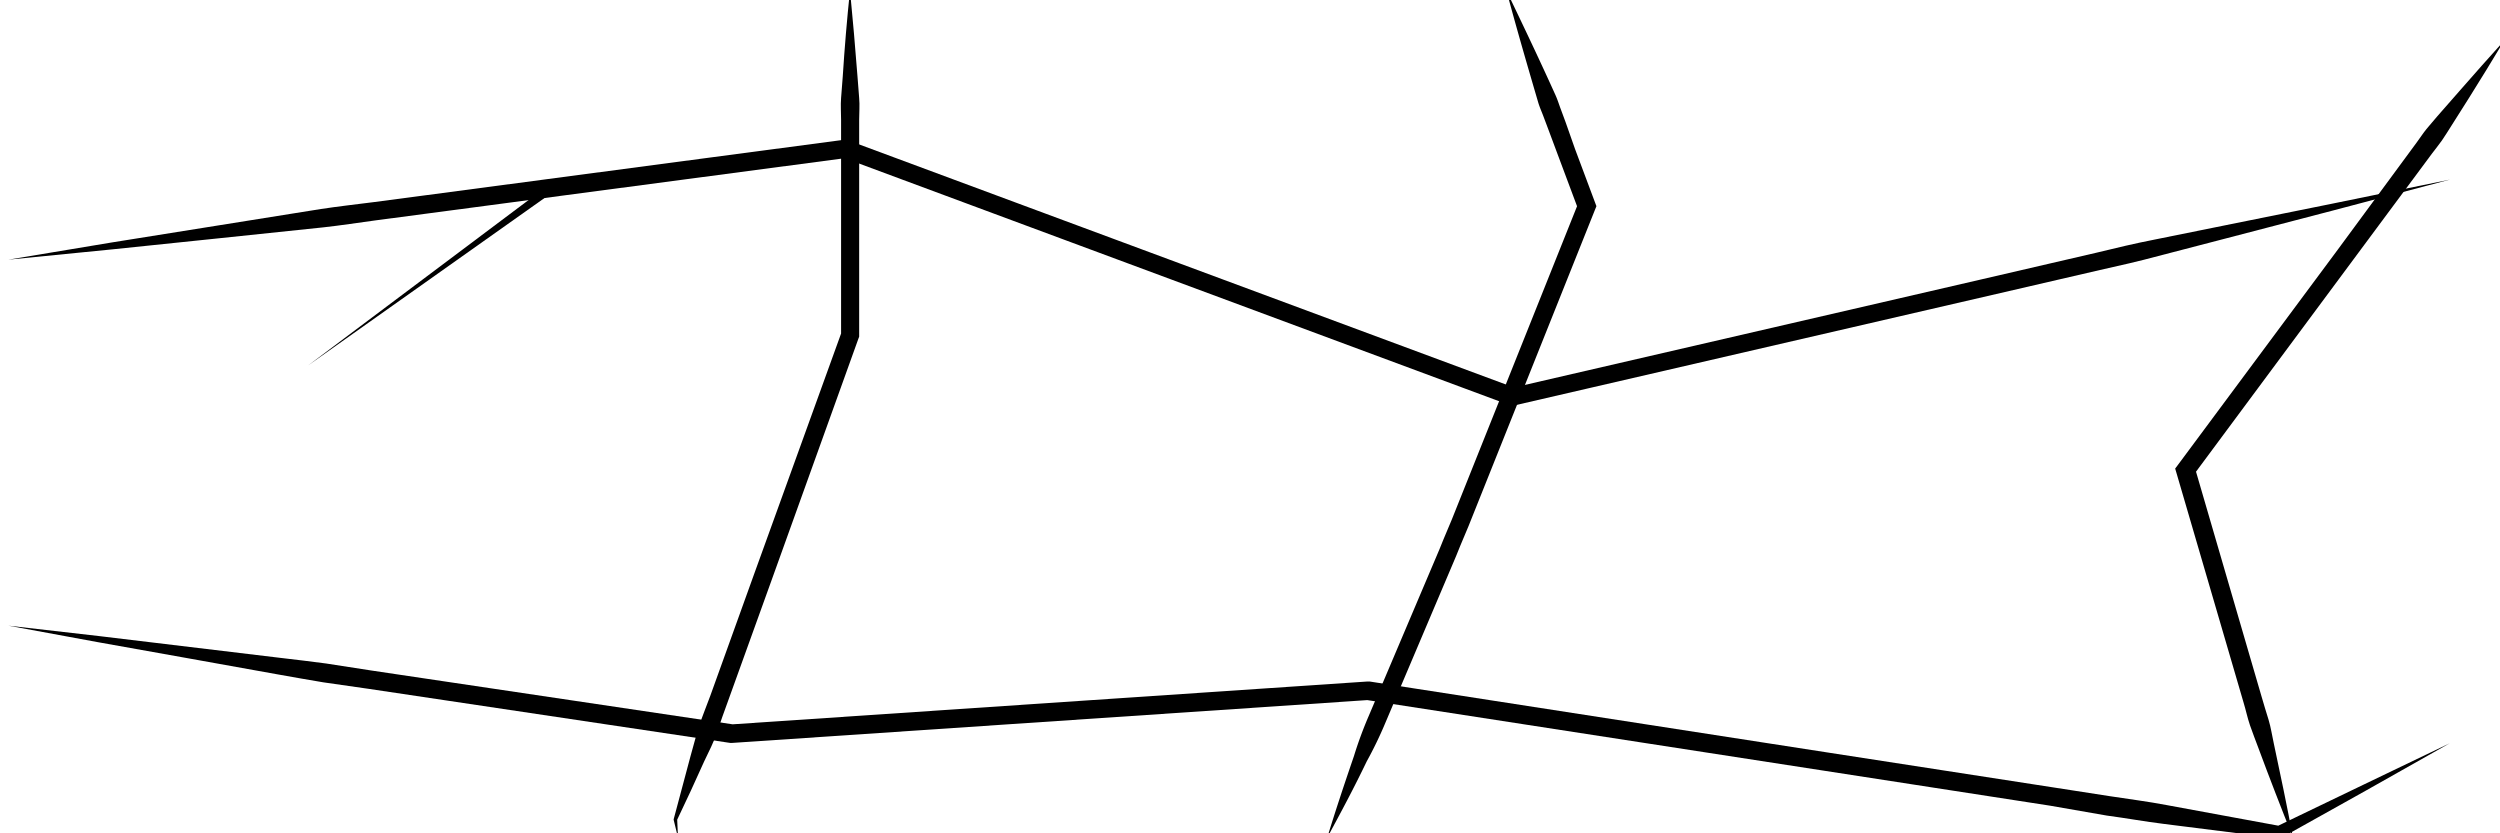 <svg id="Cracking_Network" xmlns="http://www.w3.org/2000/svg" viewBox="0 0 300 100"><title>CP_CrackingNetwork</title><path d="M1,31.16l12.5-2.08,12.51-2,12.51-2c2.09-.32,4.19-0.55,6.28-0.82l6.28-.83,50.23-6.66,0.27,0,0.25,0.09,80.09,29.73-0.66,0,56.23-13,14.06-3.26c2.34-.57,4.68-1.13,7-1.58l7.07-1.43,14.15-2.86L294,21.55l-14,3.7-14,3.65-7,1.82c-2.32.63-4.67,1.16-7,1.68L238,35.64l-56.23,13-0.33.08-0.33-.12-80-29.71,0.53,0.06L51.38,25.61l-6.28.83c-2.09.28-4.18,0.61-6.28,0.84L26.22,28.6,13.61,29.91Z"/><path d="M1,75.08l10.9,1.25,10.9,1.31,10.9,1.31c1.82,0.22,3.63.42,5.44,0.67l5.42,0.84L88,86.93H87.72l76.39-5.15h0.12l0.12,0L219,90.25l27.34,4.23,6.83,1.06c2.28,0.35,4.57.64,6.83,1.07l13.61,2.51-0.44.07,10.39-5,10.41-5-10.06,5.68-10.08,5.63-0.19.1-0.25,0-13.73-1.73c-2.29-.28-4.56-0.7-6.84-1L246,96.68l-27.34-4.23L164,84h0.24L87.86,89.15H87.74l-0.12,0L44.23,82.66l-5.43-.78c-1.81-.29-3.6-0.63-5.4-0.94L22.6,79l-10.8-1.93Z"/><path d="M81.36,100.51l-0.52-2.13v0l0-.07q1-3.76,2-7.49c0.36-1.24.66-2.5,1.06-3.72s0.9-2.41,1.34-3.62L90.49,68.9,101,39.83l-0.07.38,0-20.68V14.36c0-.86-0.07-1.72,0-2.59l0.2-2.59Q101.46,4,102-1.15c0.33,3.45.64,6.89,0.9,10.34l0.2,2.58c0.08,0.86,0,1.72,0,2.58v5.17l0,20.68v0.2l-0.07.18L92.58,69.65,87.34,84.19c-0.44,1.21-.88,2.42-1.28,3.64s-1,2.36-1.56,3.54q-1.58,3.54-3.24,7v-0.1Z"/><path d="M159.27,100.51c1-3.27,2.09-6.53,3.2-9.77a47.64,47.64,0,0,1,1.77-4.81l2-4.71,4-9.43,2-4.71,0.5-1.18,0.47-1.16,1-2.38,15.19-38v0.8l-2.42-6.47-1.21-3.24-0.61-1.62c-0.21-.54-0.44-1.06-0.6-1.62-1.3-4.43-2.59-8.87-3.79-13.34,2,4.16,4,8.36,5.89,12.55,0.24,0.53.41,1.08,0.61,1.62l0.6,1.62L189,17.87l2.42,6.47,0.15,0.4-0.16.4-15.19,38-1,2.38-0.49,1.21-0.5,1.18-2,4.71-4,9.43-2,4.72a47.67,47.67,0,0,1-2.23,4.61C162.52,94.47,160.91,97.49,159.27,100.51Z"/><path d="M300.49,4.89q-2.07,3.45-4.21,6.86l-2.15,3.4c-0.36.56-.71,1.14-1.09,1.69s-0.81,1.06-1.21,1.6L282.29,31.3l-19.1,25.75,0.17-1,6.43,22.06,1.61,5.52c0.26,0.92.55,1.83,0.83,2.75s0.41,1.87.62,2.81c0.8,3.75,1.59,7.51,2.3,11.29Q273,95.13,271,89.74c-0.33-.9-0.69-1.79-1-2.7s-0.5-1.85-.78-2.76l-1.61-5.51-6.43-22-0.16-.54,0.33-.44L280.5,30,290,17.1c0.4-.54.76-1.1,1.18-1.62s0.87-1,1.3-1.53l2.63-3Q297.79,7.88,300.49,4.89Z"/><polygon points="66.77 22.75 36.98 43.85 66.18 21.94 66.77 22.75"/></svg>